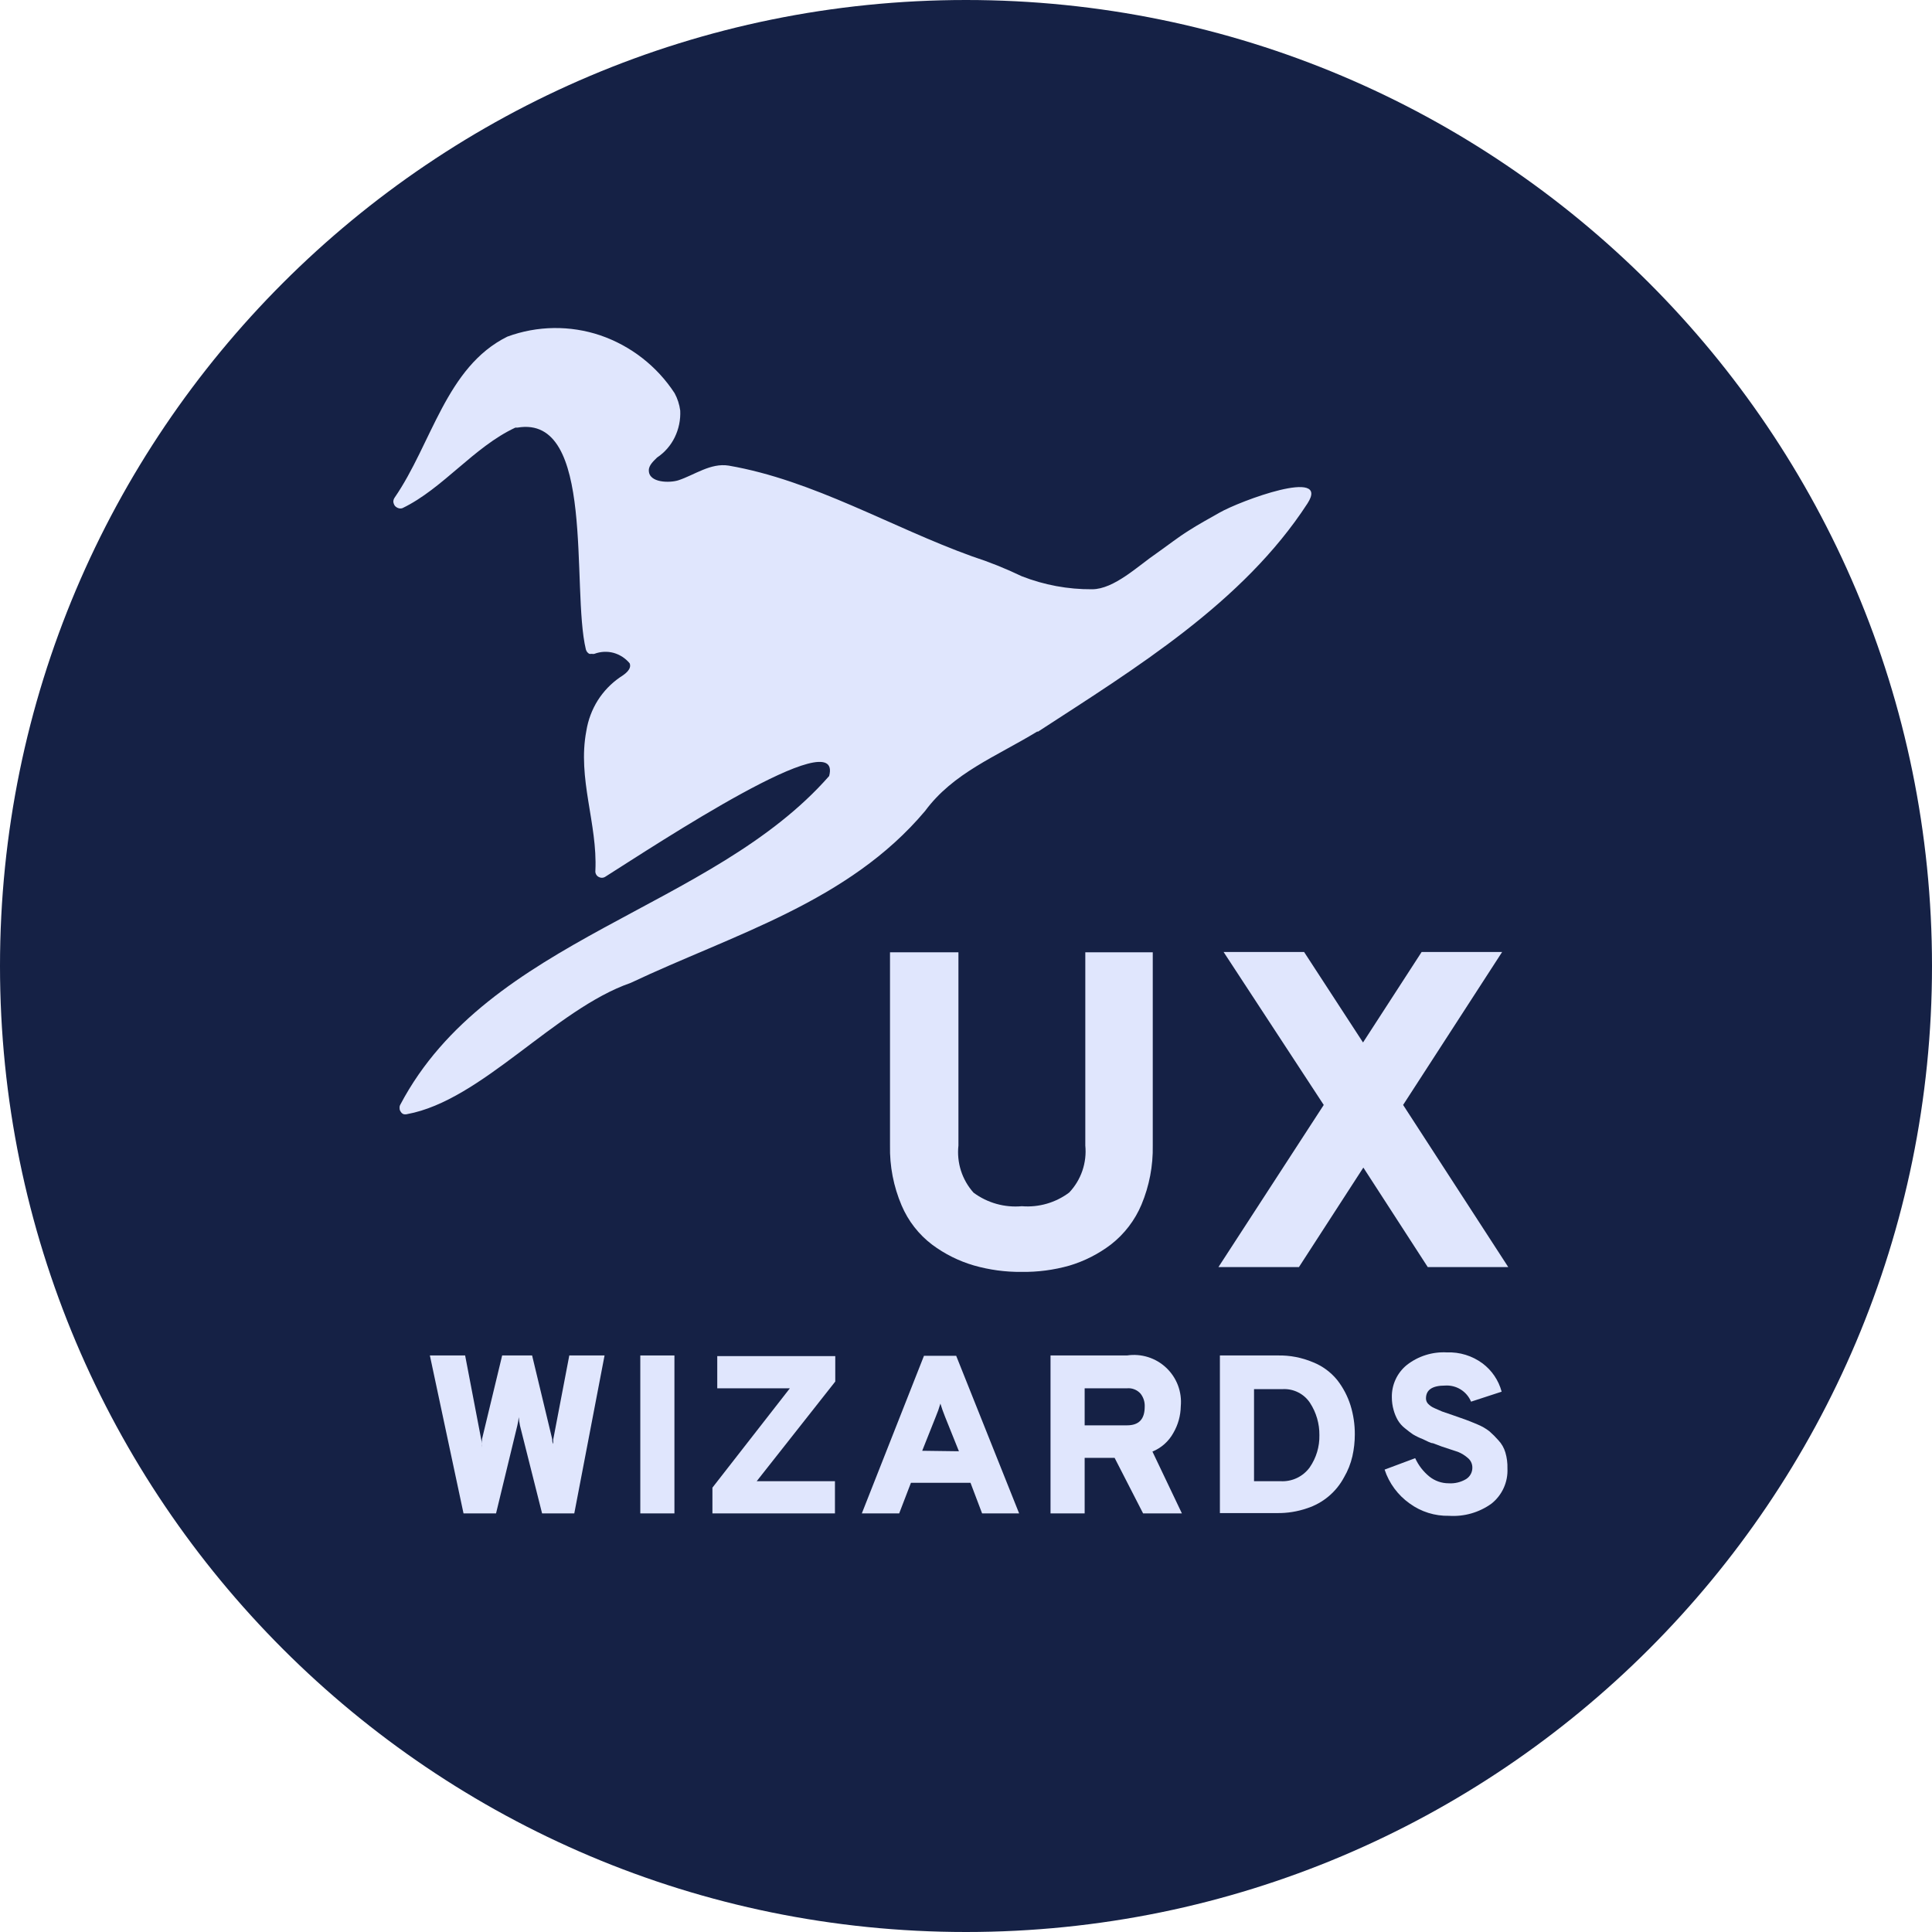 <svg width="120" height="120" viewBox="0 0 120 120" fill="none" xmlns="http://www.w3.org/2000/svg">
<path d="M60 120C93.137 120 120 93.137 120 60C120 26.863 93.137 0 60 0C26.863 0 0 26.863 0 60C0 93.137 26.863 120 60 120Z" fill="#152145"/>
<path d="M25 31.56C24.916 31.59 24.824 31.59 24.74 31.56C24.654 31.532 24.578 31.48 24.52 31.41C24.47 31.335 24.439 31.25 24.43 31.16C24.431 31.07 24.459 30.983 24.51 30.91C26.82 27.56 27.71 22.79 31.51 20.91C33.371 20.224 35.411 20.196 37.29 20.83C39.183 21.481 40.805 22.744 41.9 24.42C42.082 24.756 42.2 25.122 42.25 25.5C42.278 26.073 42.161 26.644 41.91 27.16C41.662 27.67 41.282 28.105 40.81 28.42C40.61 28.62 40.29 28.9 40.3 29.22C40.3 30.01 41.63 30 42.14 29.83C43.14 29.5 44.14 28.74 45.26 28.92C50.53 29.83 55.36 32.75 60.39 34.56C61.44 34.901 62.465 35.312 63.46 35.79C64.852 36.336 66.335 36.611 67.83 36.6C69.2 36.6 70.71 35.13 71.83 34.37C72.5 33.9 73.17 33.37 73.83 32.96C74.35 32.62 75.22 32.14 75.75 31.84C77 31.12 82.67 29.01 81.21 31.27C77.21 37.43 70.52 41.51 64.48 45.44H64.42C61.86 47 59.21 48 57.46 50.37C52.7 56.03 45.56 58.03 39.17 61.05C34.45 62.69 29.92 68.35 25.29 69.2C25.215 69.22 25.135 69.22 25.06 69.2C24.988 69.17 24.928 69.118 24.89 69.05C24.842 68.987 24.817 68.909 24.82 68.83C24.811 68.75 24.829 68.669 24.87 68.6C30.35 58.23 44.2 56.52 51.5 48.2C52.41 44.75 40.77 52.45 37.59 54.46C37.527 54.5 37.454 54.52 37.38 54.52C37.306 54.519 37.233 54.498 37.17 54.46C37.105 54.422 37.052 54.366 37.019 54.298C36.985 54.231 36.971 54.155 36.98 54.08C37.12 51.15 35.85 48.36 36.42 45.39C36.528 44.719 36.77 44.076 37.13 43.5C37.492 42.931 37.964 42.441 38.52 42.06C38.84 41.86 39.25 41.56 39.11 41.2C38.85 40.887 38.502 40.66 38.11 40.55C37.717 40.445 37.3 40.466 36.92 40.61C36.868 40.625 36.812 40.625 36.76 40.61C36.707 40.62 36.653 40.62 36.6 40.61C36.55 40.582 36.506 40.544 36.47 40.5C36.434 40.452 36.406 40.398 36.39 40.34C35.47 36.54 37.02 25.73 32.14 26.56H32.01C29.43 27.76 27.51 30.35 25 31.56Z" fill="#E0E6FD"/>
<path d="M63.44 79C62.443 79.009 61.449 78.874 60.49 78.6C59.557 78.328 58.68 77.891 57.9 77.31C57.064 76.677 56.409 75.835 56 74.87C55.499 73.695 55.253 72.427 55.28 71.15V59.15H59.53V71.15C59.472 71.677 59.526 72.21 59.687 72.715C59.849 73.22 60.116 73.685 60.47 74.08C61.333 74.718 62.401 75.017 63.47 74.92C64.521 75.005 65.567 74.703 66.41 74.07C66.776 73.683 67.055 73.222 67.227 72.719C67.4 72.215 67.462 71.68 67.41 71.15V59.15H71.6V71.15C71.624 72.409 71.385 73.659 70.9 74.82C70.49 75.796 69.836 76.65 69 77.3C68.226 77.888 67.352 78.332 66.42 78.61C65.451 78.884 64.447 79.015 63.44 79V79Z" fill="#E0E6FD"/>
<path d="M88.68 78.7L84.68 72.52L80.68 78.7H75.68L82.22 68.63L76 59.13H81L84.66 64.75L88.3 59.13H93.3L87.15 68.63L93.68 78.7H88.68Z" fill="#E0E6FD"/>
<path d="M28.79 94L26.7 84.19H28.89L29.89 89.41C29.916 89.495 29.933 89.582 29.94 89.67C29.932 89.746 29.932 89.824 29.94 89.9C29.94 89.847 29.94 89.767 29.94 89.66C29.932 89.567 29.932 89.473 29.94 89.38L31.19 84.19H33.05L34.3 89.39C34.3 89.48 34.3 89.58 34.36 89.7C34.42 89.82 34.36 89.9 34.36 89.92C34.364 89.87 34.364 89.82 34.36 89.77C34.355 89.71 34.355 89.65 34.36 89.59V89.42L35.36 84.19H37.55L35.67 94H33.67L32.3 88.56C32.263 88.382 32.236 88.201 32.22 88.02C32.205 88.199 32.175 88.376 32.13 88.55L30.81 94H28.79Z" fill="#E0E6FD"/>
<path d="M39.77 94V84.19H41.89V94H39.77Z" fill="#E0E6FD"/>
<path d="M44.25 94V92.4L49.06 86.23H44.55V84.23H51.88V85.81L47 92H51.86V94H44.25Z" fill="#E0E6FD"/>
<path d="M61 94L60.28 92.1H56.58L55.85 94H53.53L57.39 84.21H59.39L63.3 94H61ZM59.56 90.14L58.7 88C58.57 87.68 58.48 87.41 58.41 87.18C58.33 87.459 58.233 87.733 58.12 88L57.28 90.11L59.56 90.14Z" fill="#E0E6FD"/>
<path d="M65.25 94V84.19H70C70.438 84.124 70.885 84.159 71.308 84.292C71.731 84.425 72.118 84.652 72.439 84.957C72.761 85.261 73.01 85.635 73.166 86.049C73.322 86.464 73.381 86.909 73.34 87.35C73.33 87.93 73.172 88.498 72.88 89C72.592 89.524 72.133 89.934 71.58 90.16L73.41 94H71L69.23 90.55H67.37V94H65.25ZM67.37 88.53H70C70.74 88.53 71.1 88.15 71.1 87.37C71.114 87.077 71.022 86.79 70.84 86.56C70.736 86.443 70.605 86.352 70.459 86.295C70.313 86.237 70.156 86.215 70 86.23H67.37V88.53Z" fill="#E0E6FD"/>
<path d="M75.77 84.19H79.37C80.118 84.175 80.861 84.319 81.55 84.61C82.14 84.844 82.66 85.227 83.06 85.72C83.424 86.187 83.701 86.716 83.88 87.28C84.062 87.866 84.153 88.476 84.15 89.09C84.151 89.547 84.1 90.004 84 90.45C83.894 90.911 83.719 91.352 83.48 91.76C82.993 92.672 82.173 93.36 81.19 93.68C80.589 93.887 79.956 93.989 79.32 93.98H75.77V84.19ZM79.54 92C79.89 92.02 80.239 91.951 80.555 91.801C80.871 91.651 81.144 91.424 81.35 91.14C81.755 90.553 81.965 89.853 81.95 89.14C81.958 88.431 81.756 87.735 81.37 87.14C81.189 86.865 80.941 86.641 80.648 86.491C80.356 86.34 80.029 86.267 79.7 86.28H77.89V92H79.54Z" fill="#E0E6FD"/>
<path d="M90 94.15C89.121 94.17 88.26 93.899 87.55 93.38C86.823 92.863 86.28 92.127 86 91.28L87.9 90.57C88.102 91.013 88.403 91.403 88.78 91.71C89.12 91.983 89.544 92.131 89.98 92.13C90.358 92.154 90.734 92.064 91.06 91.87C91.185 91.792 91.287 91.683 91.355 91.553C91.424 91.423 91.456 91.277 91.45 91.13C91.447 91.018 91.42 90.908 91.37 90.808C91.32 90.707 91.248 90.619 91.16 90.55C90.982 90.394 90.779 90.269 90.56 90.18L89.56 89.85L89 89.64C88.85 89.64 88.65 89.51 88.38 89.39C88.165 89.308 87.958 89.208 87.76 89.09C87.62 88.99 87.45 88.87 87.26 88.71C87.084 88.572 86.935 88.402 86.82 88.21C86.707 88.012 86.619 87.8 86.56 87.58C86.487 87.323 86.45 87.057 86.45 86.79C86.442 86.409 86.521 86.031 86.68 85.684C86.839 85.338 87.075 85.032 87.37 84.79C88.079 84.231 88.968 83.95 89.87 84C90.662 83.969 91.442 84.209 92.08 84.68C92.663 85.116 93.082 85.736 93.27 86.44L91.37 87.06C91.239 86.746 91.014 86.481 90.725 86.302C90.437 86.123 90.099 86.038 89.76 86.06C88.97 86.06 88.57 86.32 88.57 86.86C88.57 86.978 88.613 87.091 88.69 87.18C88.802 87.3 88.939 87.396 89.09 87.46L89.57 87.67L90.24 87.9L91.01 88.17C91.19 88.23 91.44 88.34 91.76 88.47C92.028 88.578 92.281 88.723 92.51 88.9C92.709 89.074 92.896 89.261 93.07 89.46C93.27 89.673 93.417 89.93 93.5 90.21C93.596 90.534 93.64 90.872 93.63 91.21C93.65 91.628 93.569 92.045 93.395 92.426C93.221 92.807 92.959 93.141 92.63 93.4C91.866 93.947 90.937 94.212 90 94.15V94.15Z" fill="#E0E6FD"/>
</svg>
